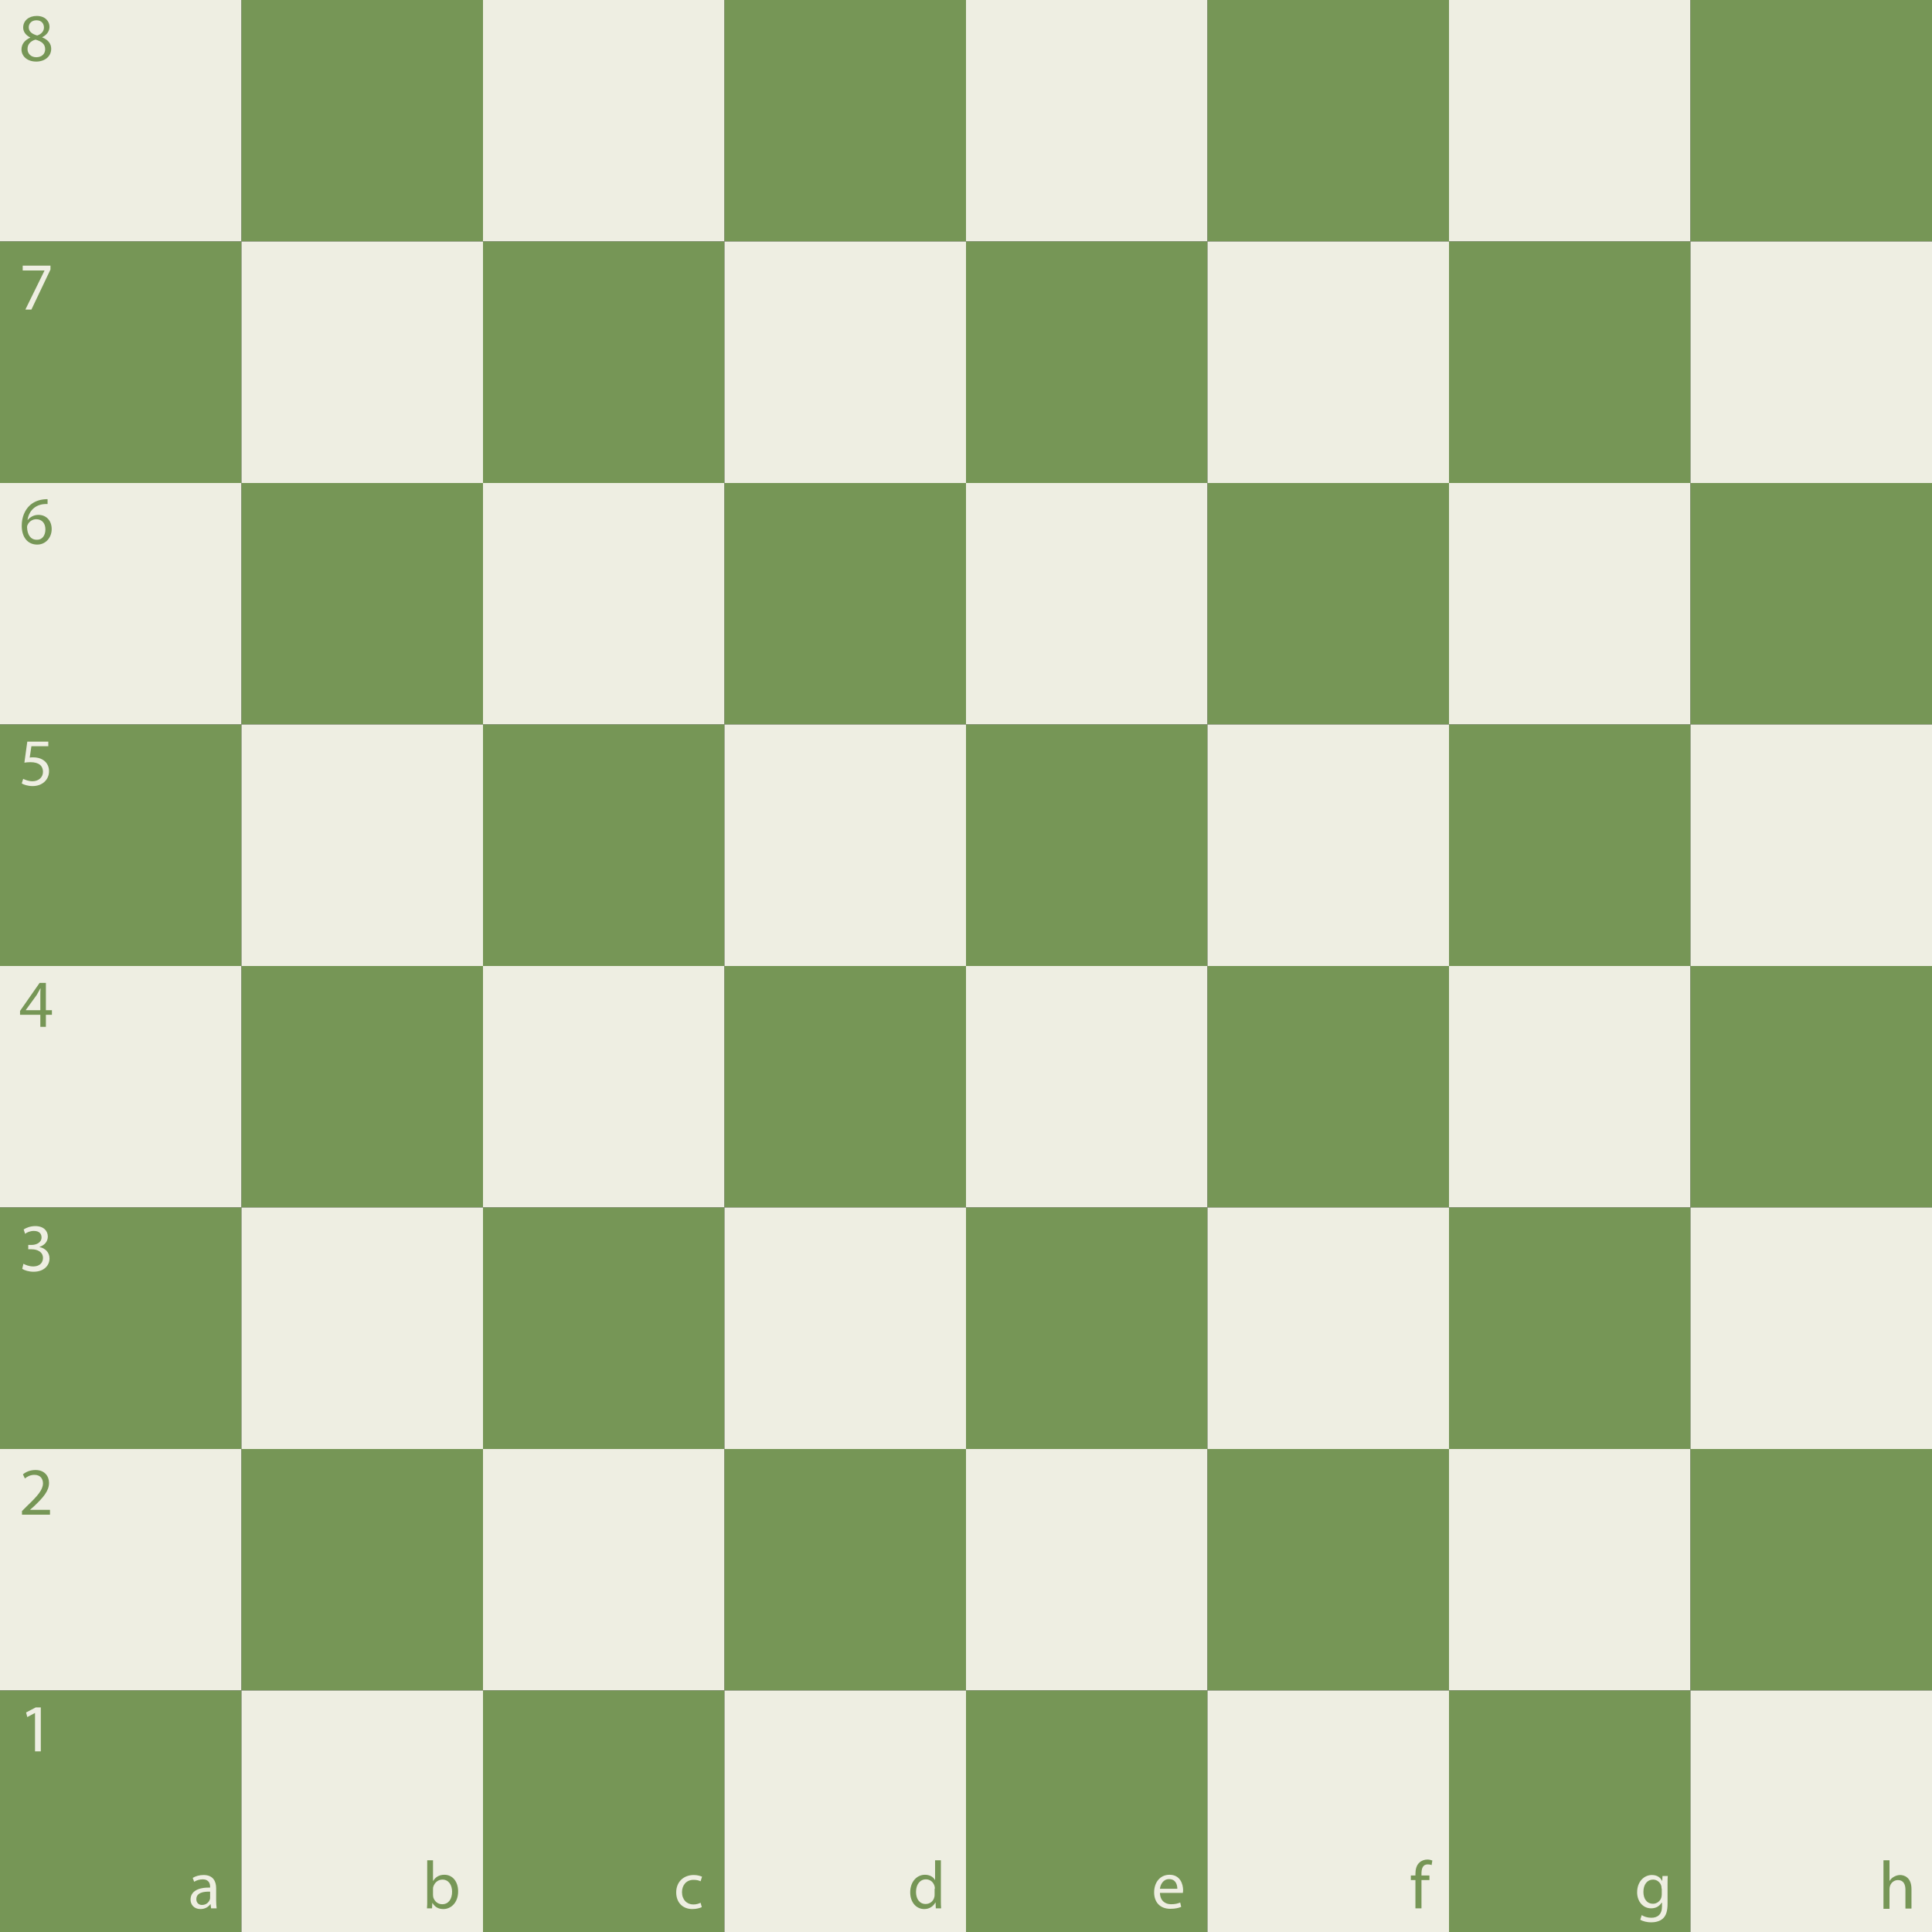 <?xml version="1.0" encoding="utf-8"?>
<!-- Generator: Adobe Illustrator 23.0.1, SVG Export Plug-In . SVG Version: 6.00 Build 0)  -->
<svg version="1.1" xmlns="http://www.w3.org/2000/svg" xmlns:xlink="http://www.w3.org/1999/xlink" x="0px" y="0px"
	 viewBox="0 0 800 800" style="enable-background:new 0 0 800 800;" xml:space="preserve">
<rect x="0" y="0" width="800" height="800" fill="#333333" stroke="none"/>
<style type="text/css">
	.st0{fill:#EEEEE2;}
	.st1{fill:#769656;}
</style>
<g id="tiles">
	<g id="a8">
		<rect class="st0" width="100" height="100"/>
	</g>
	<g id="b8">
		<rect x="100" class="st1" width="100" height="100"/>
	</g>
	<g id="c8">
		<rect x="200" class="st0" width="100" height="100"/>
	</g>
	<g id="d8">
		<rect x="300" class="st1" width="100" height="100"/>
	</g>
	<g id="e8">
		<rect x="400" class="st0" width="100" height="100"/>
	</g>
	<g id="f8">
		<rect x="500" class="st1" width="100" height="100"/>
	</g>
	<g id="g8">
		<rect x="600" class="st0" width="100" height="100"/>
	</g>
	<g id="h8">
		<rect x="700" class="st1" width="100" height="100"/>
	</g>
	<g id="a7">
		<rect y="100" class="st1" width="100" height="100"/>
	</g>
	<g id="b7">
		<rect x="100" y="100" class="st0" width="100" height="100"/>
	</g>
	<g id="c7">
		<rect x="200" y="100" class="st1" width="100" height="100"/>
	</g>
	<g id="d7">
		<rect x="300" y="100" class="st0" width="100" height="100"/>
	</g>
	<g id="e7">
		<rect x="400" y="100" class="st1" width="100" height="100"/>
	</g>
	<g id="f7">
		<rect x="500" y="100" class="st0" width="100" height="100"/>
	</g>
	<g id="g7">
		<rect x="600" y="100" class="st1" width="100" height="100"/>
	</g>
	<g id="h7">
		<rect x="700" y="100" class="st0" width="100" height="100"/>
	</g>
	<g id="a6">
		<rect y="200" class="st0" width="100" height="100"/>
	</g>
	<g id="b6">
		<rect x="100" y="200" class="st1" width="100" height="100"/>
	</g>
	<g id="c6">
		<rect x="200" y="200" class="st0" width="100" height="100"/>
	</g>
	<g id="d6">
		<rect x="300" y="200" class="st1" width="100" height="100"/>
	</g>
	<g id="e6">
		<rect x="400" y="200" class="st0" width="100" height="100"/>
	</g>
	<g id="f6">
		<rect x="500" y="200" class="st1" width="100" height="100"/>
	</g>
	<g id="g6">
		<rect x="600" y="200" class="st0" width="100" height="100"/>
	</g>
	<g id="h6">
		<rect x="700" y="200" class="st1" width="100" height="100"/>
	</g>
	<g id="a5">
		<rect y="300" class="st1" width="100" height="100"/>
	</g>
	<g id="b5">
		<rect x="100" y="300" class="st0" width="100" height="100"/>
	</g>
	<g id="c5">
		<rect x="200" y="300" class="st1" width="100" height="100"/>
	</g>
	<g id="d5">
		<rect x="300" y="300" class="st0" width="100" height="100"/>
	</g>
	<g id="e5">
		<rect x="400" y="300" class="st1" width="100" height="100"/>
	</g>
	<g id="f5">
		<rect x="500" y="300" class="st0" width="100" height="100"/>
	</g>
	<g id="g5">
		<rect x="600" y="300" class="st1" width="100" height="100"/>
	</g>
	<g id="h5">
		<rect x="700" y="300" class="st0" width="100" height="100"/>
	</g>
	<g id="a4">
		<rect y="400" class="st0" width="100" height="100"/>
	</g>
	<g id="b4">
		<rect x="100" y="400" class="st1" width="100" height="100"/>
	</g>
	<g id="c4">
		<rect x="200" y="400" class="st0" width="100" height="100"/>
	</g>
	<g id="d4">
		<rect x="300" y="400" class="st1" width="100" height="100"/>
	</g>
	<g id="e4">
		<rect x="400" y="400" class="st0" width="100" height="100"/>
	</g>
	<g id="f4">
		<rect x="500" y="400" class="st1" width="100" height="100"/>
	</g>
	<g id="g4">
		<rect x="600" y="400" class="st0" width="100" height="100"/>
	</g>
	<g id="h4">
		<rect x="700" y="400" class="st1" width="100" height="100"/>
	</g>
	<g id="a3">
		<rect y="500" class="st1" width="100" height="100"/>
	</g>
	<g id="b3">
		<rect x="100" y="500" class="st0" width="100" height="100"/>
	</g>
	<g id="c3">
		<rect x="200" y="500" class="st1" width="100" height="100"/>
	</g>
	<g id="d3">
		<rect x="300" y="500" class="st0" width="100" height="100"/>
	</g>
	<g id="e3">
		<rect x="400" y="500" class="st1" width="100" height="100"/>
	</g>
	<g id="f3">
		<rect x="500" y="500" class="st0" width="100" height="100"/>
	</g>
	<g id="g3">
		<rect x="600" y="500" class="st1" width="100" height="100"/>
	</g>
	<g id="h3">
		<rect x="700" y="500" class="st0" width="100" height="100"/>
	</g>
	<g id="a2">
		<rect y="600" class="st0" width="100" height="100"/>
	</g>
	<g id="b2">
		<rect x="100" y="600" class="st1" width="100" height="100"/>
	</g>
	<g id="c2">
		<rect x="200" y="600" class="st0" width="100" height="100"/>
	</g>
	<g id="d2">
		<rect x="300" y="600" class="st1" width="100" height="100"/>
	</g>
	<g id="e2">
		<rect x="400" y="600" class="st0" width="100" height="100"/>
	</g>
	<g id="f2">
		<rect x="500" y="600" class="st1" width="100" height="100"/>
	</g>
	<g id="g2">
		<rect x="600" y="600" class="st0" width="100" height="100"/>
	</g>
	<g id="h2">
		<rect x="700" y="600" class="st1" width="100" height="100"/>
	</g>
	<g id="a1">
		<rect y="700" class="st1" width="100" height="100"/>
	</g>
	<g id="b1">
		<rect x="100" y="700" class="st0" width="100" height="100"/>
	</g>
	<g id="c1">
		<rect x="200" y="700" class="st1" width="100" height="100"/>
	</g>
	<g id="d1">
		<rect x="300" y="700" class="st0" width="100" height="100"/>
	</g>
	<g id="e1">
		<rect x="400" y="700" class="st1" width="100" height="100"/>
	</g>
	<g id="f1">
		<rect x="500" y="700" class="st0" width="100" height="100"/>
	</g>
	<g id="g1">
		<rect x="600" y="700" class="st1" width="100" height="100"/>
	</g>
	<g id="h1">
		<rect x="700" y="700" class="st0" width="100" height="100"/>
	</g>
</g>
<g id="legend">
	<g>
		<path class="st0" d="M87.4,790.2l-0.2-1.7h-0.1c-0.8,1.1-2.2,2-4.1,2c-2.7,0-4.1-1.9-4.1-3.9c0-3.3,2.9-5.1,8.1-5v-0.3
			c0-1.1-0.3-3.1-3.1-3.1c-1.3,0-2.6,0.4-3.5,1l-0.6-1.6c1.1-0.7,2.7-1.2,4.5-1.2c4.1,0,5.2,2.8,5.2,5.5v5.1c0,1.2,0.1,2.3,0.2,3.2
			H87.4z M87,783.3c-2.7-0.1-5.7,0.4-5.7,3.1c0,1.6,1.1,2.4,2.3,2.4c1.8,0,2.9-1.1,3.3-2.3c0.1-0.3,0.1-0.5,0.1-0.8V783.3z"/>
	</g>
	<g>
		<path class="st0" d="M14.5,709.3L14.5,709.3l-3.2,1.7l-0.5-1.9l4-2.1h2.1v18.2h-2.4V709.3z"/>
	</g>
	<g>
		<path class="st0" d="M9.7,523.3c0.7,0.4,2.3,1.1,4,1.1c3.2,0,4.1-2,4.1-3.5c0-2.5-2.3-3.6-4.7-3.6h-1.4v-1.8h1.4
			c1.8,0,4.1-0.9,4.1-3.1c0-1.5-0.9-2.7-3.2-2.7c-1.5,0-2.9,0.6-3.6,1.2l-0.6-1.8c1-0.7,2.8-1.4,4.8-1.4c3.6,0,5.2,2.1,5.2,4.3
			c0,1.9-1.1,3.5-3.4,4.3v0.1c2.2,0.4,4.1,2.1,4.1,4.7c0,2.9-2.3,5.5-6.6,5.5c-2,0-3.8-0.6-4.7-1.2L9.7,523.3z"/>
	</g>
	<g>
		<path class="st0" d="M20,309H13l-0.7,4.7c0.4-0.1,0.8-0.1,1.5-0.1c1.4,0,2.8,0.3,3.9,1c1.4,0.8,2.6,2.4,2.6,4.7
			c0,3.6-2.8,6.2-6.8,6.2c-2,0-3.7-0.6-4.5-1.1l0.6-1.9c0.8,0.4,2.2,1,3.9,1c2.3,0,4.3-1.5,4.3-3.9c0-2.4-1.6-4-5.2-4
			c-1,0-1.8,0.1-2.5,0.2l1.2-8.7H20V309z"/>
	</g>
	<g>
		<path class="st0" d="M20.9,110v1.6L13,128.2h-2.5l7.9-16.1V112H9.4v-2H20.9z"/>
	</g>
	<g>
		<path class="st1" d="M8.9,20.5c0-2.3,1.4-3.9,3.6-4.9l0-0.1c-2-1-2.9-2.5-2.9-4.1c0-2.9,2.4-4.8,5.6-4.8c3.5,0,5.3,2.2,5.3,4.5
			c0,1.5-0.8,3.2-3,4.3v0.1c2.3,0.9,3.7,2.5,3.7,4.7c0,3.2-2.7,5.3-6.2,5.3C11.2,25.5,8.9,23.2,8.9,20.5z M18.7,20.4
			c0-2.2-1.5-3.3-4-4c-2.1,0.6-3.3,2-3.3,3.8c-0.1,1.8,1.3,3.5,3.6,3.5C17.3,23.7,18.7,22.3,18.7,20.4z M11.9,11.3
			c0,1.8,1.4,2.8,3.5,3.4c1.6-0.5,2.8-1.7,2.8-3.3c0-1.5-0.9-3-3.1-3C13,8.4,11.9,9.8,11.9,11.3z"/>
	</g>
	<g>
		<path class="st1" d="M19.5,208.7c-0.5,0-1.1,0-1.8,0.1c-3.9,0.6-5.9,3.5-6.3,6.5h0.1c0.9-1.1,2.4-2.1,4.4-2.1
			c3.2,0,5.5,2.3,5.5,5.9c0,3.3-2.3,6.4-6,6.4c-3.9,0-6.4-3-6.4-7.8c0-3.6,1.3-6.4,3.1-8.2c1.5-1.5,3.5-2.4,5.8-2.7
			c0.7-0.1,1.3-0.1,1.8-0.1V208.7z M18.8,219.2c0-2.6-1.5-4.2-3.8-4.2c-1.5,0-2.9,0.9-3.5,2.2c-0.2,0.3-0.3,0.6-0.3,1.1
			c0.1,3,1.4,5.2,4,5.2C17.4,223.6,18.8,221.8,18.8,219.2z"/>
	</g>
	<g>
		<path class="st1" d="M16.7,425.2v-5H8.3v-1.6l8.1-11.6H19v11.3h2.5v1.9H19v5H16.7z M16.7,418.3v-6.1c0-1,0-1.9,0.1-2.9h-0.1
			c-0.6,1.1-1,1.8-1.5,2.7l-4.5,6.2v0.1H16.7z"/>
	</g>
	<g>
		<path class="st1" d="M9.1,627.2v-1.5l1.9-1.9c4.6-4.4,6.7-6.8,6.8-9.5c0-1.8-0.9-3.6-3.6-3.6c-1.7,0-3,0.8-3.9,1.5l-0.8-1.7
			c1.3-1.1,3.1-1.8,5.2-1.8c3.9,0,5.6,2.7,5.6,5.3c0,3.4-2.4,6.1-6.3,9.8l-1.5,1.3v0.1h8.2v2H9.1z"/>
	</g>
	<g>
		<path class="st1" d="M176.8,790.2c0.1-0.9,0.1-2.3,0.1-3.5v-16.4h2.4v8.5h0.1c0.9-1.5,2.4-2.5,4.6-2.5c3.4,0,5.7,2.8,5.7,6.9
			c0,4.8-3.1,7.3-6.1,7.3c-2,0-3.5-0.8-4.5-2.5H179l-0.1,2.2H176.8z M179.3,784.7c0,0.3,0.1,0.6,0.1,0.9c0.5,1.7,1.9,2.9,3.7,2.9
			c2.6,0,4.1-2.1,4.1-5.2c0-2.7-1.4-5-4-5c-1.7,0-3.2,1.1-3.8,3c-0.1,0.3-0.1,0.6-0.1,1V784.7z"/>
	</g>
	<g>
		<path class="st1" d="M389.6,770.3v16.4c0,1.2,0,2.6,0.1,3.5h-2.2l-0.1-2.4h-0.1c-0.8,1.5-2.4,2.7-4.6,2.7c-3.3,0-5.8-2.8-5.8-6.9
			c0-4.5,2.8-7.3,6.1-7.3c2.1,0,3.5,1,4.1,2.1h0.1v-8.1H389.6z M387.1,782.1c0-0.3,0-0.7-0.1-1c-0.4-1.6-1.7-2.9-3.6-2.9
			c-2.5,0-4.1,2.2-4.1,5.2c0,2.7,1.3,5,4,5c1.7,0,3.2-1.1,3.6-2.9c0.1-0.3,0.1-0.7,0.1-1.1V782.1z"/>
	</g>
	<g>
		<path class="st1" d="M586.1,790.2v-11.7h-1.9v-1.9h1.9V776c0-1.9,0.4-3.6,1.6-4.7c0.9-0.9,2.2-1.3,3.3-1.3c0.9,0,1.6,0.2,2.1,0.4
			l-0.3,1.9c-0.4-0.2-0.9-0.3-1.6-0.3c-2.1,0-2.6,1.8-2.6,3.9v0.7h3.3v1.9h-3.3v11.7H586.1z"/>
	</g>
	<g>
		<path class="st1" d="M779.9,770.3h2.5v8.5h0.1c0.4-0.7,1-1.3,1.8-1.7c0.7-0.4,1.6-0.7,2.5-0.7c1.8,0,4.7,1.1,4.7,5.8v8.1H789v-7.8
			c0-2.2-0.8-4-3.1-4c-1.6,0-2.9,1.1-3.3,2.5c-0.1,0.3-0.2,0.7-0.2,1.2v8.2h-2.5V770.3z"/>
	</g>
	<g>
		<path class="st0" d="M290.6,789.7c-0.6,0.3-2.1,0.8-3.9,0.8c-4.1,0-6.7-2.8-6.7-6.9c0-4.2,2.9-7.2,7.3-7.2c1.5,0,2.7,0.4,3.4,0.7
			l-0.6,1.9c-0.6-0.3-1.5-0.6-2.9-0.6c-3.1,0-4.8,2.3-4.8,5.1c0,3.1,2,5.1,4.7,5.1c1.4,0,2.3-0.4,3-0.7L290.6,789.7z"/>
	</g>
	<g>
		<path class="st0" d="M480.3,783.8c0.1,3.3,2.2,4.7,4.6,4.7c1.8,0,2.8-0.3,3.8-0.7l0.4,1.8c-0.9,0.4-2.4,0.8-4.5,0.8
			c-4.2,0-6.7-2.7-6.7-6.8c0-4.1,2.4-7.3,6.4-7.3c4.4,0,5.6,3.9,5.6,6.4c0,0.5-0.1,0.9-0.1,1.1H480.3z M487.5,782.1
			c0-1.6-0.6-4-3.4-4c-2.5,0-3.6,2.3-3.8,4H487.5z"/>
	</g>
	<g>
		<path class="st0" d="M690.6,776.6c-0.1,1-0.1,2.1-0.1,3.7v7.9c0,3.1-0.6,5-1.9,6.2c-1.3,1.2-3.2,1.6-4.9,1.6
			c-1.6,0-3.4-0.4-4.5-1.1l0.6-1.9c0.9,0.6,2.3,1.1,4,1.1c2.5,0,4.4-1.3,4.4-4.7v-1.5H688c-0.8,1.3-2.2,2.3-4.3,2.3
			c-3.4,0-5.8-2.9-5.8-6.6c0-4.6,3-7.2,6.1-7.2c2.4,0,3.6,1.2,4.2,2.4h0.1l0.1-2H690.6z M688,782c0-0.4,0-0.8-0.1-1.1
			c-0.4-1.4-1.7-2.6-3.4-2.6c-2.4,0-4,2-4,5.1c0,2.7,1.3,4.9,4,4.9c1.5,0,2.9-1,3.4-2.5c0.1-0.4,0.2-0.9,0.2-1.3V782z"/>
	</g>
</g>
</svg>

